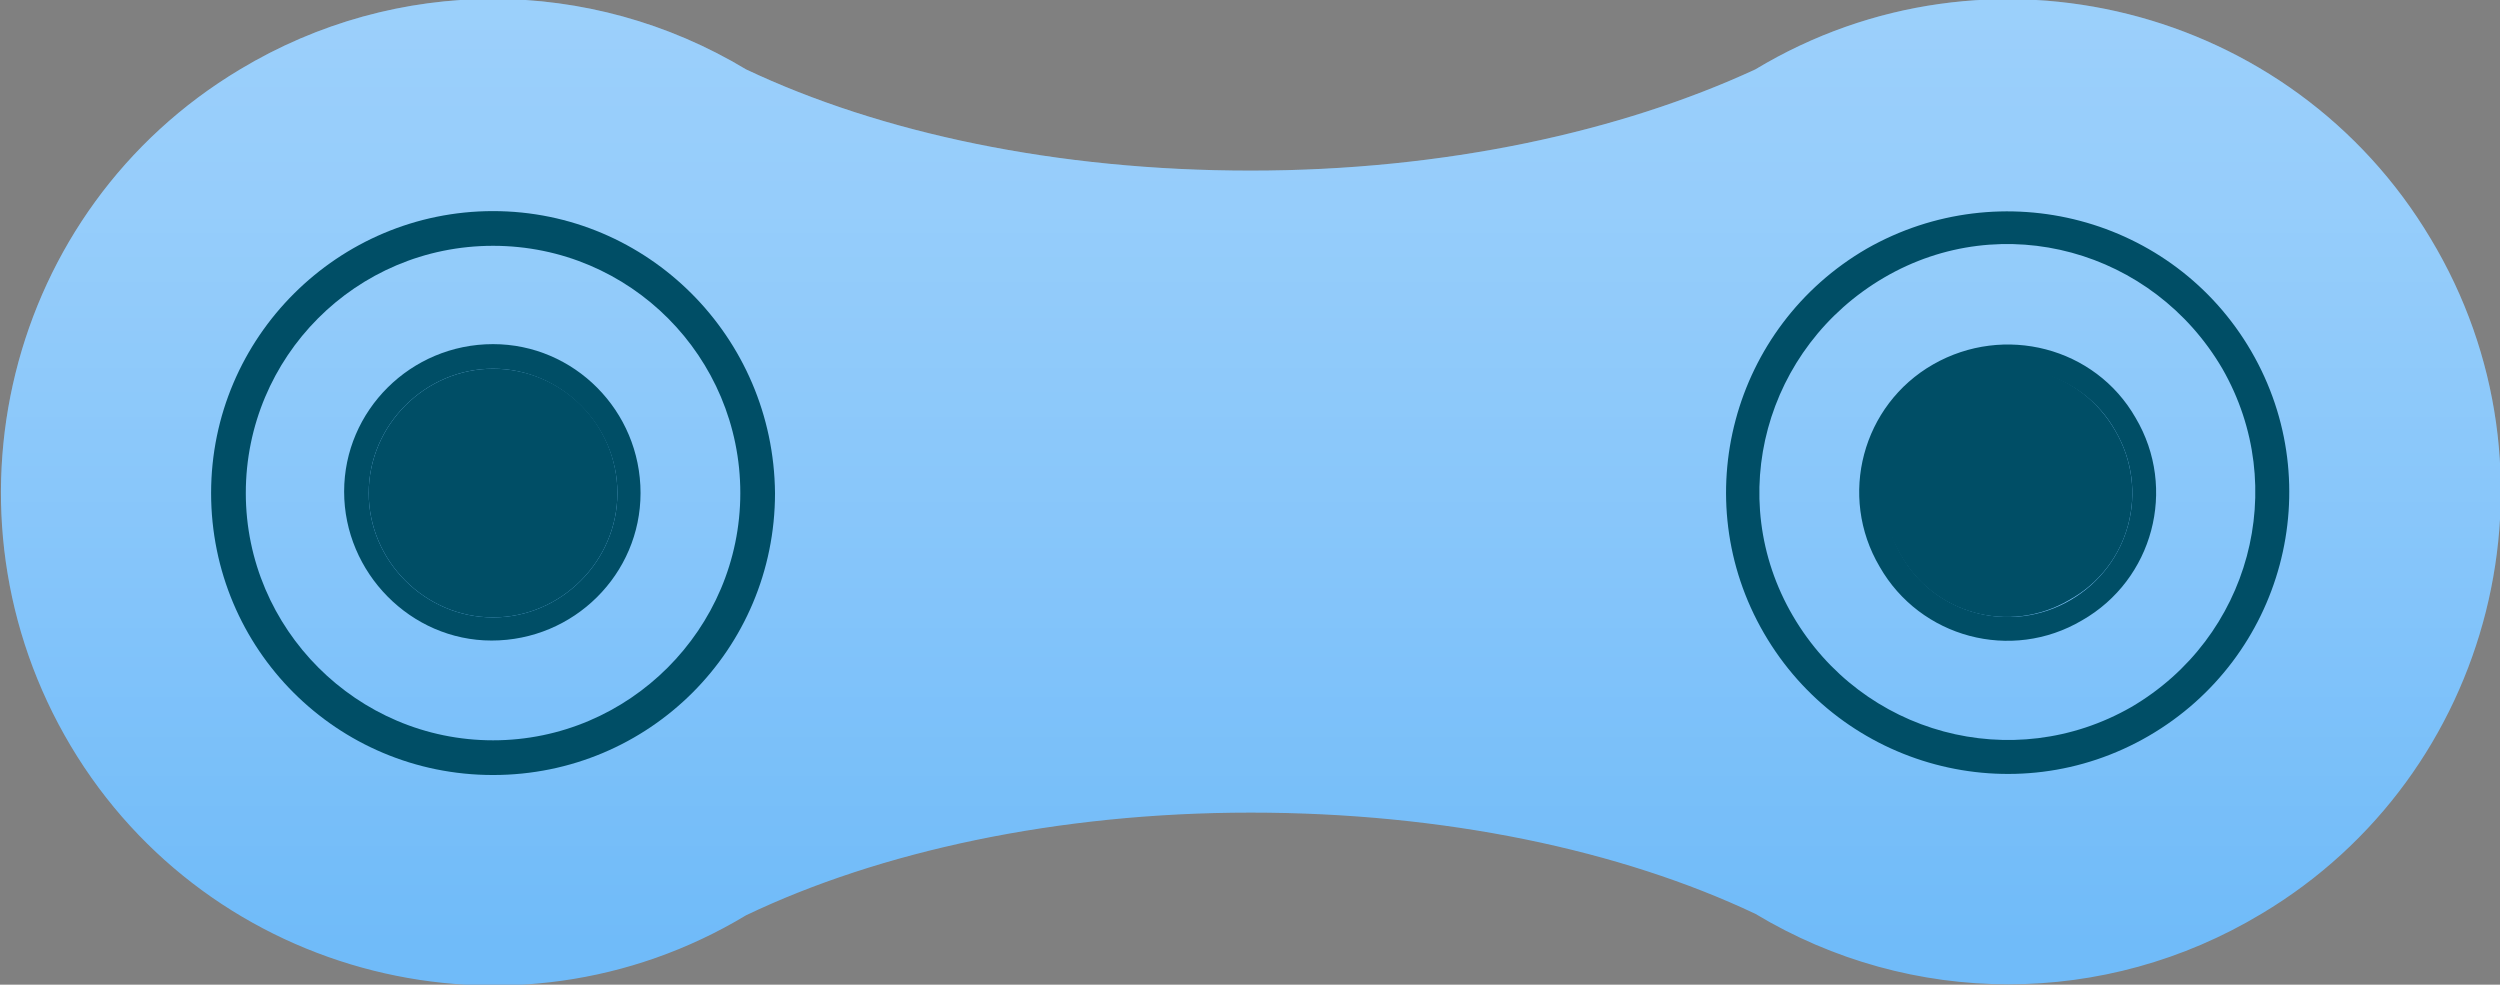 <?xml version="1.0" encoding="utf-8"?>
<!-- Generator: Adobe Illustrator 25.4.5, SVG Export Plug-In . SVG Version: 6.00 Build 0)  -->
<svg version="1.1" id="Layer_1" xmlns="http://www.w3.org/2000/svg" xmlns:xlink="http://www.w3.org/1999/xlink" x="0px" y="0px"
	 viewBox="0 0 172.9 68.1" style="enable-background:new 0 0 172.9 68.1;" xml:space="preserve">
<rect x="0" y="0" width="172.9" height="68.1" fill="#808080" stroke="none"/>
<style type="text/css">
	.st0{fill:#70BBF9;}
	.st1{fill:url(#SVGID_1_);}
	.st2{fill:#004E66;}
</style>
<path class="st0" d="M51.6,63.3C35.5,73,14.5,67.7,4.9,51.6S0.4,14.5,16.6,4.8c10.8-6.5,24.2-6.5,35,0c9.3,4.4,21.5,7,34.9,7
	s25.6-2.7,34.9-7c16.1-9.7,37.1-4.4,46.7,11.7c9.7,16.1,4.4,37.1-11.7,46.7c-10.8,6.5-24.2,6.5-35,0c-9.3-4.4-21.5-7-34.9-7
	S60.8,58.9,51.6,63.3z"/>
<linearGradient id="SVGID_1_" gradientUnits="userSpaceOnUse" x1="86.511" y1="1012.06" x2="86.511" y2="1075.63" gradientTransform="matrix(1 0 0 1 0 -1010)">
	<stop  offset="0" style="stop-color:#FFFFFF;stop-opacity:0.3"/>
	<stop  offset="0.21" style="stop-color:#FFFFFF;stop-opacity:0.26"/>
	<stop  offset="0.55" style="stop-color:#FFFFFF;stop-opacity:0.16"/>
	<stop  offset="0.99" style="stop-color:#FFFFFF;stop-opacity:0"/>
	<stop  offset="0.99" style="stop-color:#FFFFFF;stop-opacity:0"/>
</linearGradient>
<path class="st1" d="M51.6,63.3C35.5,73,14.5,67.7,4.9,51.6S0.4,14.5,16.6,4.8c10.8-6.5,24.2-6.5,35,0c9.3,4.4,21.5,7,34.9,7
	s25.6-2.7,34.9-7c16.1-9.7,37.1-4.4,46.7,11.7c9.7,16.1,4.4,37.1-11.7,46.7c-10.8,6.5-24.2,6.5-35,0c-9.3-4.4-21.5-7-34.9-7
	S60.8,58.9,51.6,63.3z"/>
<path class="st2" d="M34.1,14.6c-10.7,0-19.5,8.7-19.5,19.5s8.7,19.5,19.5,19.5s19.5-8.7,19.5-19.5l0,0
	C53.5,23.3,44.8,14.6,34.1,14.6z M34.1,51.2c-9.4,0-17.1-7.7-17.1-17.1S24.6,17,34.1,17s17.1,7.7,17.1,17.1l0,0
	C51.2,43.5,43.5,51.2,34.1,51.2z"/>
<path class="st2" d="M42.7,34.1c0,4.7-3.9,8.6-8.6,8.6s-8.6-3.9-8.6-8.6s3.9-8.6,8.6-8.6C38.8,25.5,42.7,29.3,42.7,34.1L42.7,34.1z"
	/>
<path class="st2" d="M34.1,23.8c-5.7,0-10.3,4.6-10.3,10.2S28.4,44.3,34,44.3c5.7,0,10.3-4.6,10.3-10.2l0,0
	C44.3,28.4,39.7,23.8,34.1,23.8L34.1,23.8z M34.1,42.7c-4.7,0-8.6-3.9-8.6-8.6s3.9-8.6,8.6-8.6s8.6,3.9,8.6,8.6S38.8,42.7,34.1,42.7
	L34.1,42.7z"/>
<path class="st2" d="M129.1,17.2c-9.3,5.4-12.5,17.3-7.1,26.6s17.3,12.5,26.6,7.1s12.5-17.3,7.1-26.6l0,0
	C150.3,15,138.4,11.9,129.1,17.2z M147.4,48.9c-8.2,4.7-18.6,1.9-23.4-6.3s-1.9-18.6,6.3-23.4s18.6-1.9,23.4,6.3l0,0
	C158.4,33.7,155.6,44.1,147.4,48.9z"/>
<path class="st2" d="M146.3,29.8c2.4,4.1,1,9.4-3.2,11.7c-4.1,2.4-9.4,1-11.7-3.2c-2.4-4.1-1-9.4,3.1-11.7
	C138.7,24.2,143.9,25.6,146.3,29.8L146.3,29.8z"/>
<path class="st2" d="M133.7,25.2c-4.9,2.8-6.6,9.1-3.7,14c2.8,4.9,9.1,6.6,14,3.7c4.9-2.8,6.6-9.1,3.7-14
	C144.9,24,138.6,22.4,133.7,25.2L133.7,25.2z M143.2,41.5c-4.1,2.4-9.4,1-11.7-3.1c-2.4-4.1-1-9.4,3.1-11.7c4.1-2.4,9.4-1,11.7,3.1
	C148.7,33.9,147.3,39.1,143.2,41.5L143.2,41.5z"/>
</svg>
